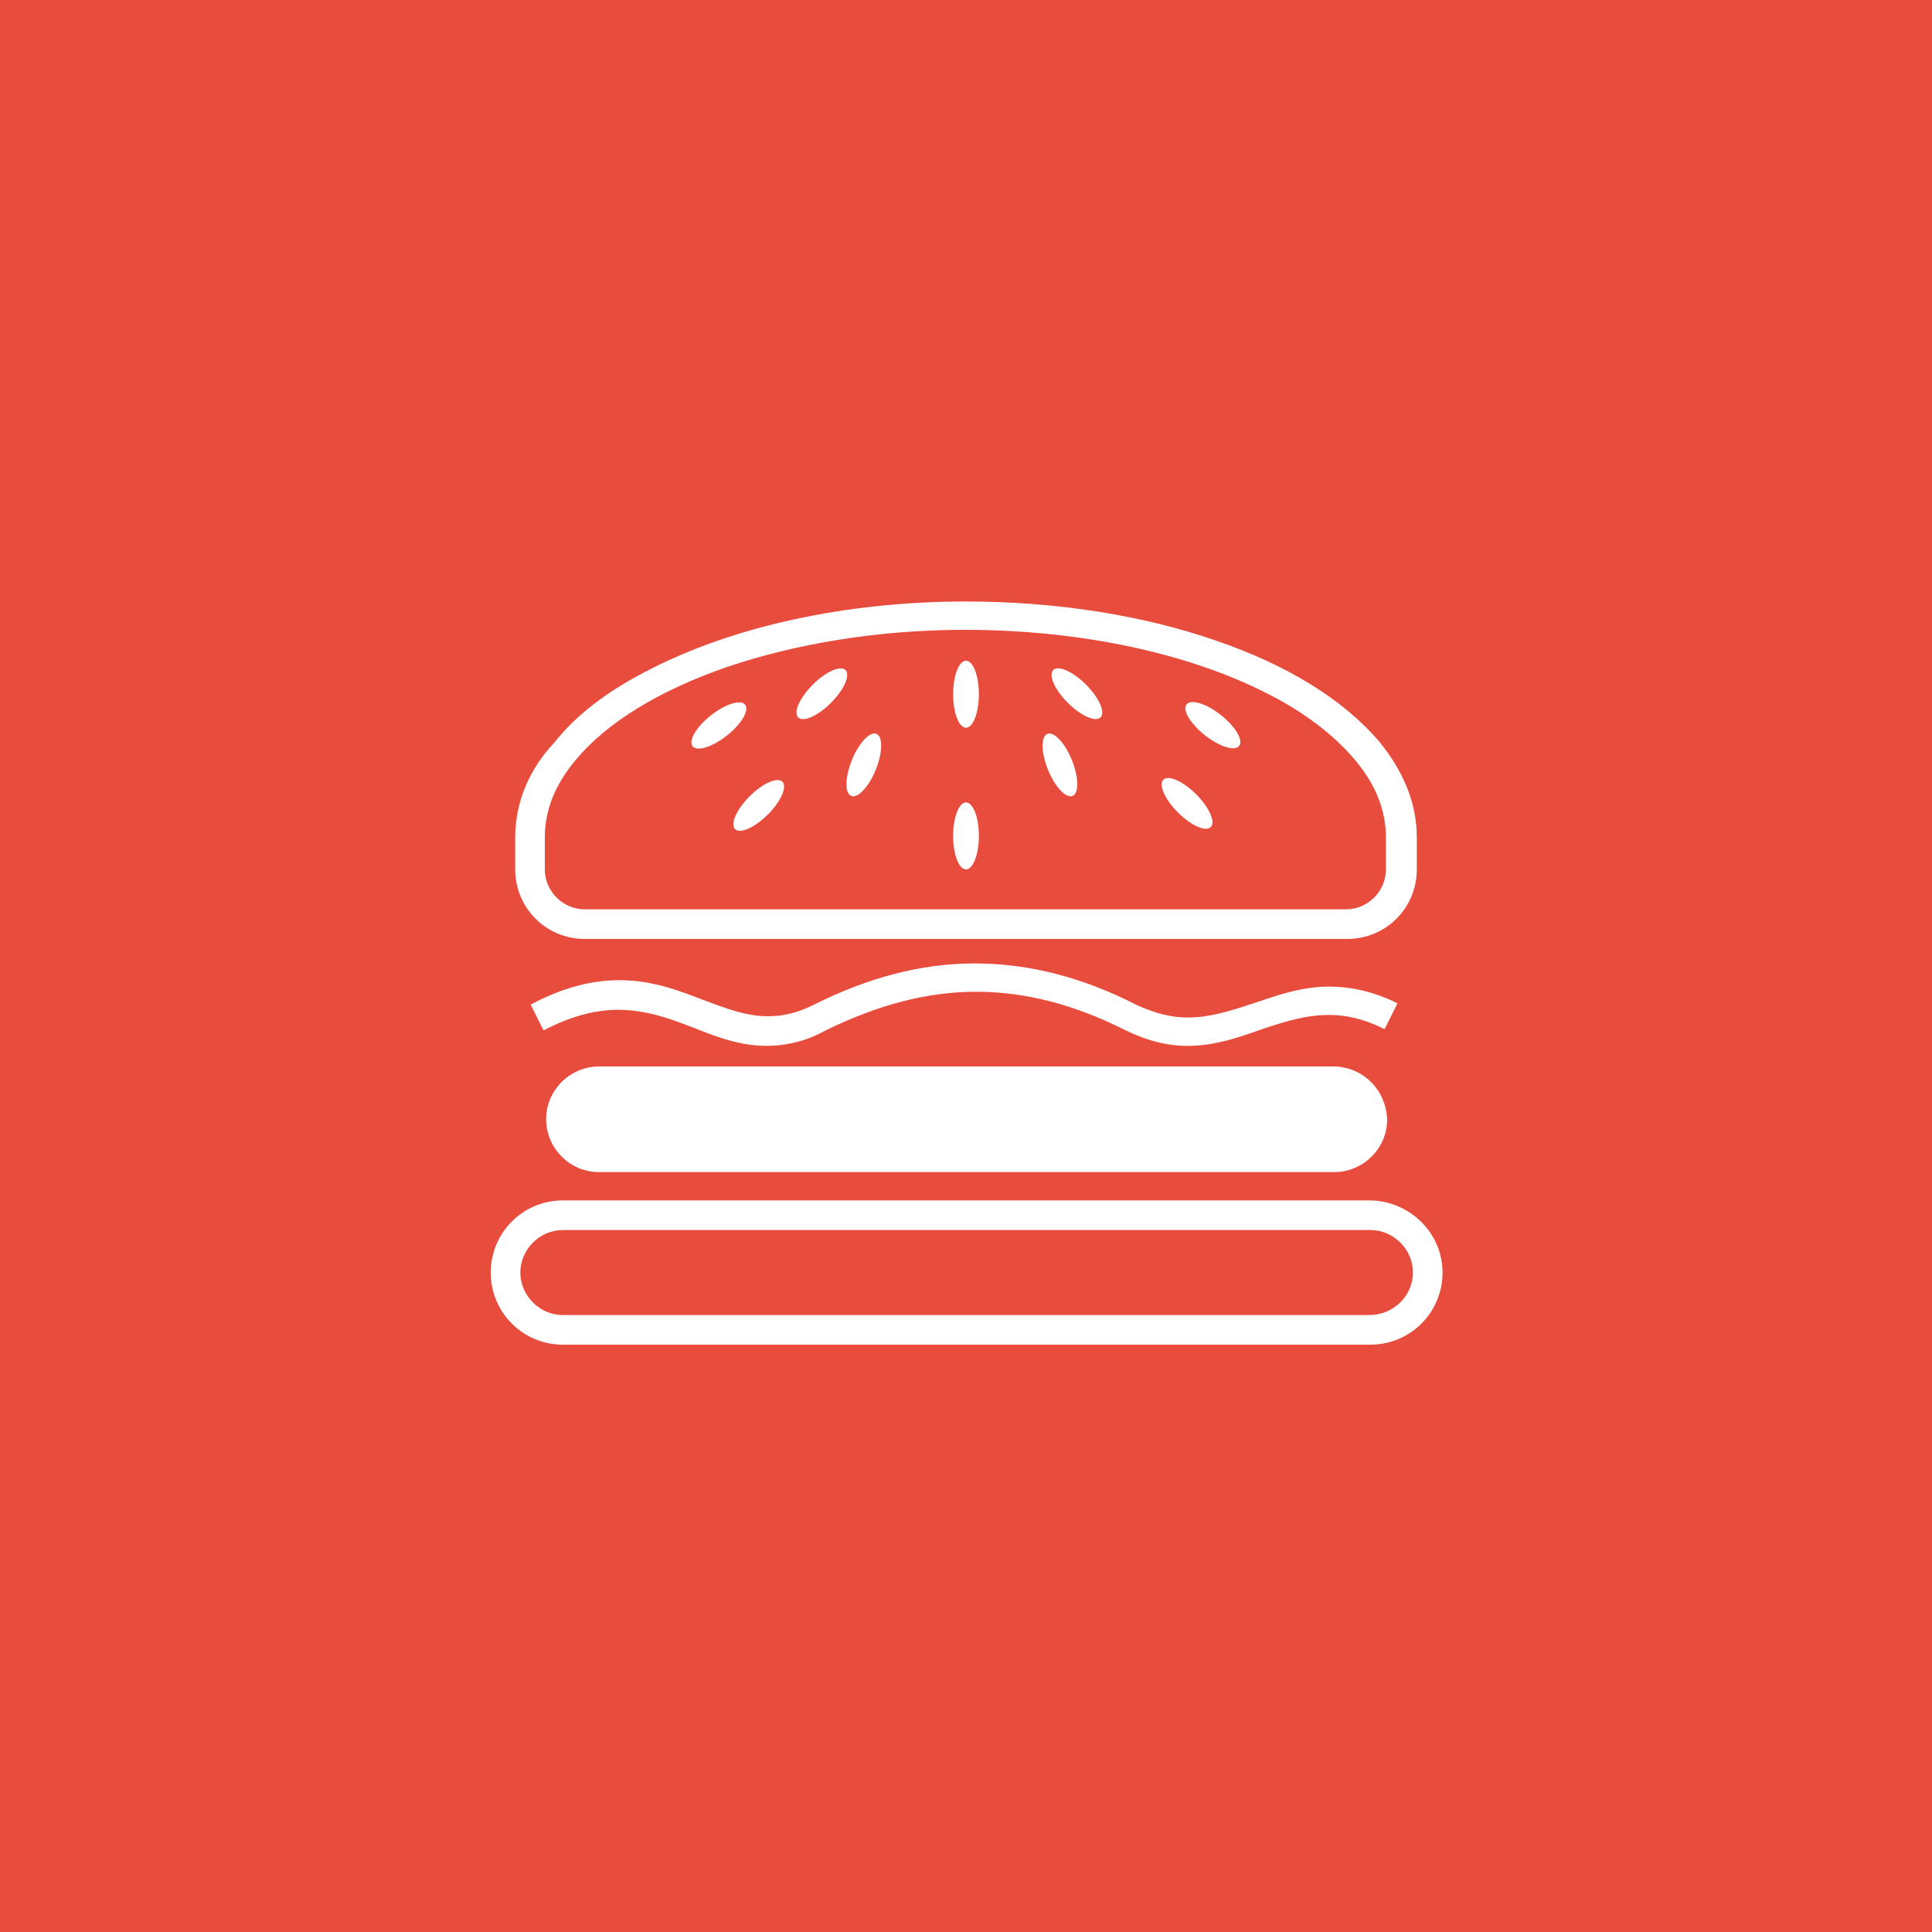 <svg xmlns="http://www.w3.org/2000/svg" xmlns:xlink="http://www.w3.org/1999/xlink" version="1.1" x="0px" y="0px" viewBox="-25 -25 150 150" enable-background="new 0 0 100 100" xml:space="preserve">
	<rect x="-25" y="-25" width="150" height="150" fill="#e74c3c"/>
	<g fill="#fff">
		<ellipse cx="50" cy="39.9" rx="1" ry="2.6"/>
		<ellipse cx="50" cy="28.9" rx="1" ry="2.6"/>
		<ellipse transform="matrix(-0.707 0.707 -0.707 -0.707 84.386 40.079)" cx="33.9" cy="37.5" rx="2.6" ry="1"/>
		<ellipse transform="matrix(0.707 0.707 -0.707 0.707 31.808 -19)" cx="38.8" cy="28.9" rx="1" ry="2.6"/>
		<ellipse transform="matrix(0.707 0.707 -0.707 0.707 46.094 -36.578)" cx="67.2" cy="37.4" rx="2.6" ry="1"/>
		<ellipse transform="matrix(0.707 0.707 -0.707 0.707 37.613 -33.003)" cx="58.6" cy="28.9" rx="2.6" ry="1"/>
		<ellipse transform="matrix(0.376 0.927 -0.927 0.376 67.636 -31.665)" cx="57.3" cy="34.4" rx="2.6" ry="1"/>
		<ellipse transform="matrix(-0.62 0.785 -0.785 -0.62 136.58 -3.538)" cx="69.1" cy="31.3" rx="1" ry="2.6"/>
		<ellipse transform="matrix(0.62 0.785 -0.785 0.62 36.286 -12.257)" cx="30.8" cy="31.3" rx="1" ry="2.6"/>
		<ellipse transform="matrix(-0.376 0.927 -0.927 -0.376 89.786 8.294)" cx="42.1" cy="34.4" rx="2.6" ry="1"/>
		<path d="M78.2,51.6c-2.2,0-4.1,0.7-5.9,1.3c-1.8,0.6-3.4,1.1-5.1,1.1c-1.2,0-2.5-0.3-4-1c-4.1-2.1-8.3-3.2-12.5-3.2     c-4.2,0-8.3,1.1-12.5,3.2c-1.4,0.7-2.5,0.9-3.6,0.9c-1.7,0-3.2-0.6-5.1-1.3c-1.8-0.7-3.9-1.5-6.4-1.5c-2,0-4.3,0.5-6.9,1.9l1,2     c2.3-1.2,4.2-1.6,5.8-1.6c2,0,3.8,0.6,5.6,1.3c1.8,0.7,3.7,1.5,5.9,1.5c1.4,0,3-0.3,4.6-1.2C43.2,53,47,52,50.8,52     c3.8,0,7.6,1,11.4,2.9c1.8,0.9,3.4,1.3,5,1.3c2.2,0,4.1-0.7,5.8-1.3c1.8-0.6,3.4-1.1,5.2-1.1c1.3,0,2.7,0.3,4.3,1.1l1-2     C81.7,52,79.9,51.6,78.2,51.6z"/><path d="M78.5,57.8H21.5c-2.2,0-4.1,1.8-4.1,4.1c0,2.2,1.8,4.1,4.1,4.1h57.1c2.2,0,4.1-1.8,4.1-4.1     C82.6,59.6,80.8,57.8,78.5,57.8z"/><path d="M81.3,68.2H18.7c-3.1,0-5.6,2.5-5.6,5.6c0,3.1,2.5,5.6,5.6,5.6h62.7c3.1,0,5.6-2.5,5.6-5.6C87,70.7,84.4,68.2,81.3,68.2z      M81.3,77.1H18.7c-1.8,0-3.3-1.5-3.3-3.3c0-1.8,1.5-3.3,3.3-3.3h62.7c1.8,0,3.3,1.5,3.3,3.3C84.7,75.6,83.2,77.1,81.3,77.1z"/><path d="M20.4,47.9h59.2c3,0,5.4-2.4,5.4-5.4V40c0-2.7-1.1-5.2-2.9-7.4c-2.8-3.3-7.2-6-12.8-7.9c-5.5-1.9-12.2-3-19.3-3     c-9.5,0-18.1,2-24.4,5.2c-3.2,1.6-5.8,3.5-7.6,5.8C16.1,34.7,15,37.3,15,40v2.5C15,45.5,17.4,47.9,20.4,47.9z M17.3,40     c0-2.1,0.8-4.1,2.4-6c2.4-2.9,6.5-5.4,11.7-7.2c5.3-1.8,11.7-2.9,18.5-2.9c9.2,0,17.5,1.9,23.4,4.9c3,1.5,5.3,3.3,6.9,5.2     c1.6,1.9,2.4,3.9,2.4,6v2.5c0,1.7-1.4,3.1-3.1,3.1H20.4c-1.7,0-3.1-1.4-3.1-3.1V40z"/>
	</g>
</svg>
